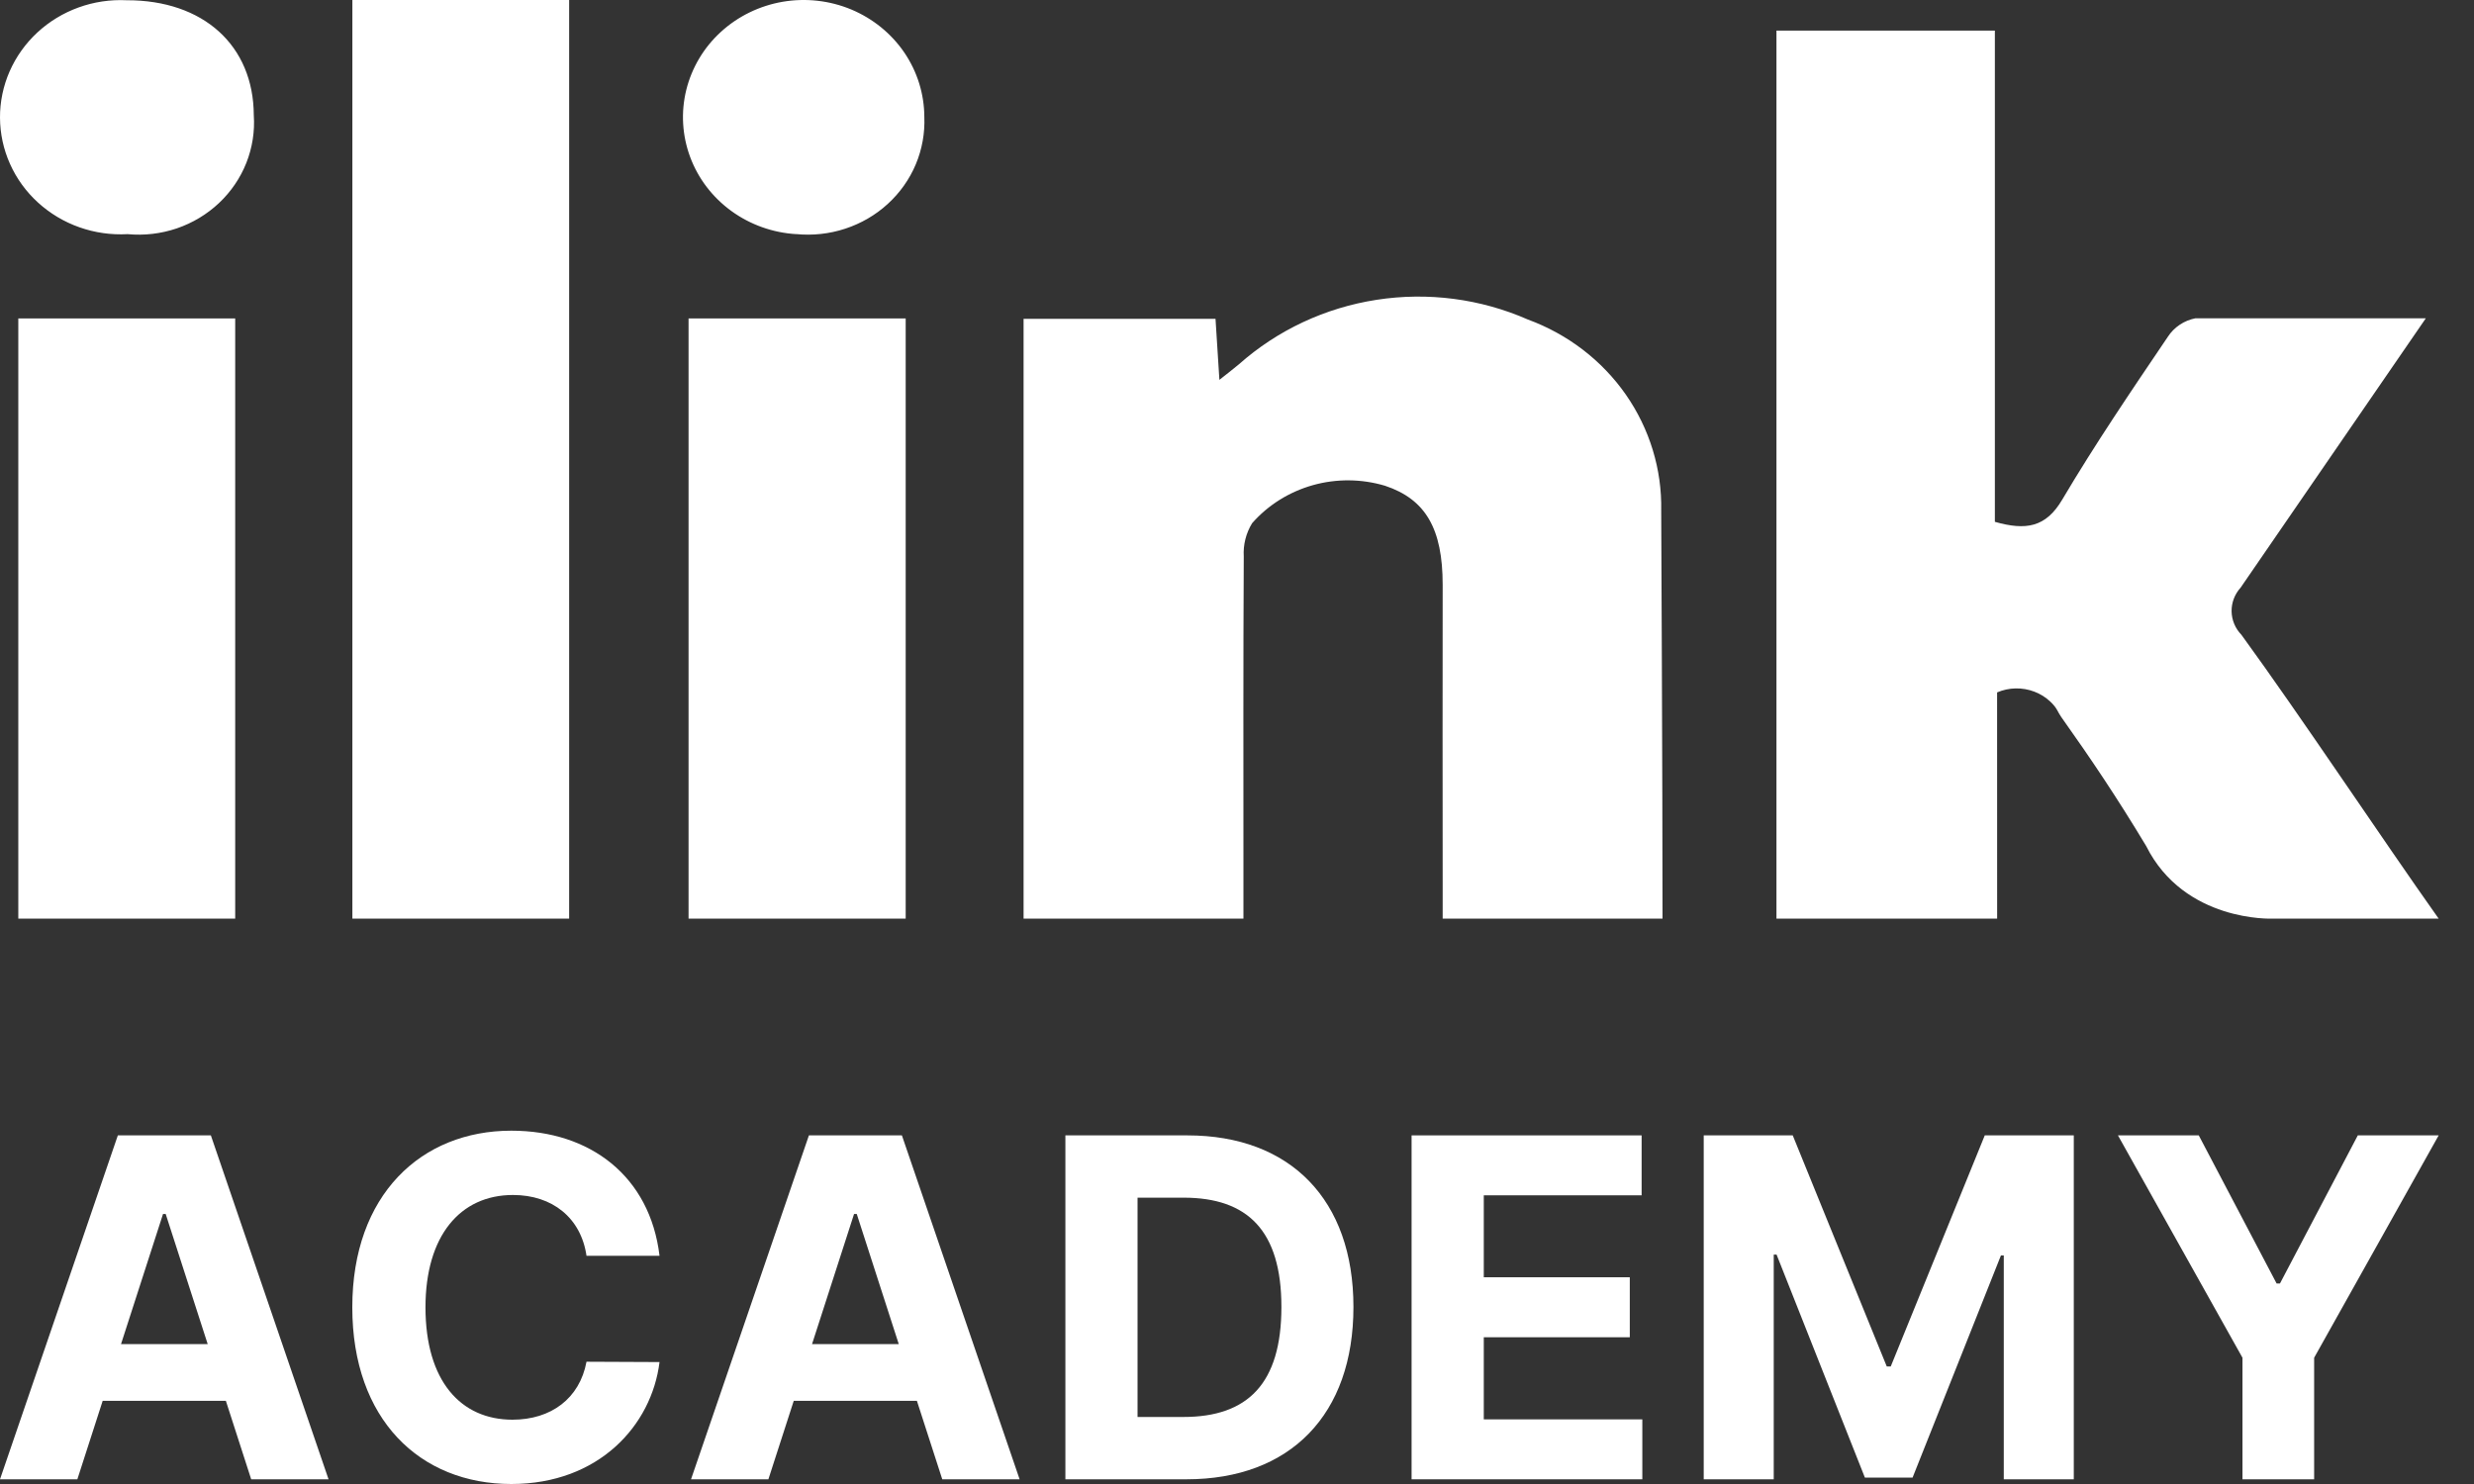 <svg width="60" height="36" viewBox="0 0 60 36" fill="none" xmlns="http://www.w3.org/2000/svg">
<rect x="0" y="0" width="60" height="36" fill="#333333" stroke="none"/>
<path fill-rule="evenodd" clip-rule="evenodd" d="M48.435 22.285H43.083V0.743H48.38V12.659C49.13 12.872 49.614 12.796 50.012 12.123C50.81 10.774 51.694 9.472 52.575 8.17C52.649 8.055 52.747 7.956 52.862 7.879C52.977 7.801 53.107 7.748 53.245 7.721H58.832L54.341 14.254C54.197 14.413 54.118 14.618 54.121 14.83C54.125 15.042 54.209 15.245 54.359 15.399C55.806 17.387 57.723 20.279 59.143 22.285H55.109C55.109 22.285 52.977 22.376 52.049 20.523C51.34 19.345 50.716 18.417 49.987 17.39C49.899 17.265 49.893 17.179 49.725 17.021C49.614 16.916 49.483 16.834 49.338 16.779C49.194 16.724 49.039 16.697 48.884 16.7C48.729 16.703 48.576 16.736 48.434 16.797L48.435 22.285ZM40.32 22.285H34.988V21.393C34.985 18.991 34.985 16.588 34.988 14.186C34.988 12.829 34.577 12.112 33.59 11.784C33.019 11.614 32.41 11.609 31.838 11.77C31.265 11.932 30.753 12.252 30.366 12.693C30.217 12.936 30.147 13.218 30.164 13.5C30.15 16.024 30.156 18.547 30.156 21.075V22.285H24.824V7.735H29.479L29.573 9.215C29.791 9.041 29.923 8.942 30.048 8.836C30.979 8.009 32.139 7.466 33.385 7.273C34.63 7.08 35.907 7.247 37.056 7.752C38.021 8.106 38.85 8.742 39.429 9.571C40.007 10.401 40.308 11.384 40.288 12.386C40.288 12.386 40.32 18.968 40.32 22.285ZM13.803 22.285H8.546V4.16739e-08H13.803V22.285ZM0.444 7.725H5.704V22.285H0.444V7.725ZM16.699 7.725H21.965V22.285H16.699V7.725ZM3.095 5.68C2.698 5.702 2.301 5.646 1.927 5.514C1.554 5.383 1.212 5.178 0.922 4.914C0.632 4.65 0.401 4.331 0.243 3.977C0.084 3.623 0.002 3.241 2.50477e-05 2.855C-0.002 2.469 0.078 2.087 0.233 1.732C0.389 1.377 0.617 1.056 0.905 0.789C1.192 0.523 1.532 0.316 1.905 0.181C2.277 0.046 2.674 -0.013 3.071 0.006C4.931 0.001 6.148 1.101 6.155 2.795C6.182 3.188 6.12 3.582 5.975 3.95C5.829 4.318 5.603 4.651 5.312 4.925C5.021 5.199 4.672 5.409 4.289 5.54C3.906 5.67 3.499 5.718 3.095 5.68ZM19.31 5.68C18.74 5.646 18.193 5.45 17.736 5.118C17.279 4.786 16.932 4.331 16.738 3.81C16.544 3.288 16.511 2.723 16.643 2.184C16.776 1.644 17.067 1.154 17.483 0.774C17.898 0.394 18.419 0.14 18.981 0.043C19.543 -0.053 20.122 0.012 20.647 0.231C21.171 0.451 21.618 0.814 21.933 1.277C22.247 1.739 22.415 2.281 22.417 2.836C22.433 3.229 22.363 3.621 22.21 3.986C22.057 4.35 21.825 4.678 21.529 4.948C21.234 5.218 20.882 5.422 20.498 5.548C20.114 5.674 19.707 5.718 19.304 5.678L19.31 5.68Z" fill="white"/>
<path d="M1.876 35.886L2.49 33.983H5.478L6.092 35.886H7.968L5.114 27.543H2.858L0 35.886H1.876ZM2.935 32.606L3.954 29.449H4.018L5.037 32.606H2.935Z" fill="white"/>
<path d="M15.995 30.464C15.764 28.537 14.317 27.429 12.401 27.429C10.214 27.429 8.544 28.985 8.544 31.714C8.544 34.436 10.185 36 12.401 36C14.523 36 15.805 34.578 15.995 33.042L14.224 33.034C14.058 33.926 13.363 34.44 12.429 34.44C11.172 34.44 10.319 33.499 10.319 31.714C10.319 29.979 11.16 28.989 12.441 28.989C13.399 28.989 14.091 29.547 14.224 30.464H15.995Z" fill="white"/>
<path d="M18.635 35.886L19.25 33.983H22.237L22.852 35.886H24.728L21.873 27.543H19.618L16.759 35.886H18.635ZM19.694 32.606L20.713 29.449H20.778L21.797 32.606H19.694Z" fill="white"/>
<path d="M28.773 35.886C31.296 35.886 32.824 34.313 32.824 31.706C32.824 29.107 31.296 27.543 28.797 27.543H25.838V35.886H28.773ZM27.588 34.374V29.054H28.704C30.257 29.054 31.077 29.852 31.077 31.706C31.077 33.568 30.257 34.374 28.7 34.374H27.588Z" fill="white"/>
<path d="M34.234 35.886H39.83V34.432H35.985V32.44H39.526V30.985H35.985V28.997H39.813V27.543H34.234V35.886Z" fill="white"/>
<path d="M41.319 27.543V35.886H43.017V30.435H43.086L45.228 35.845H46.384L48.527 30.456H48.596V35.886H50.294V27.543H48.135L45.855 33.148H45.758L43.478 27.543H41.319Z" fill="white"/>
<path d="M51.365 27.543L54.385 32.937V35.886H56.123V32.937L59.143 27.543H57.182L55.294 31.136H55.213L53.325 27.543H51.365Z" fill="white"/>
</svg>
